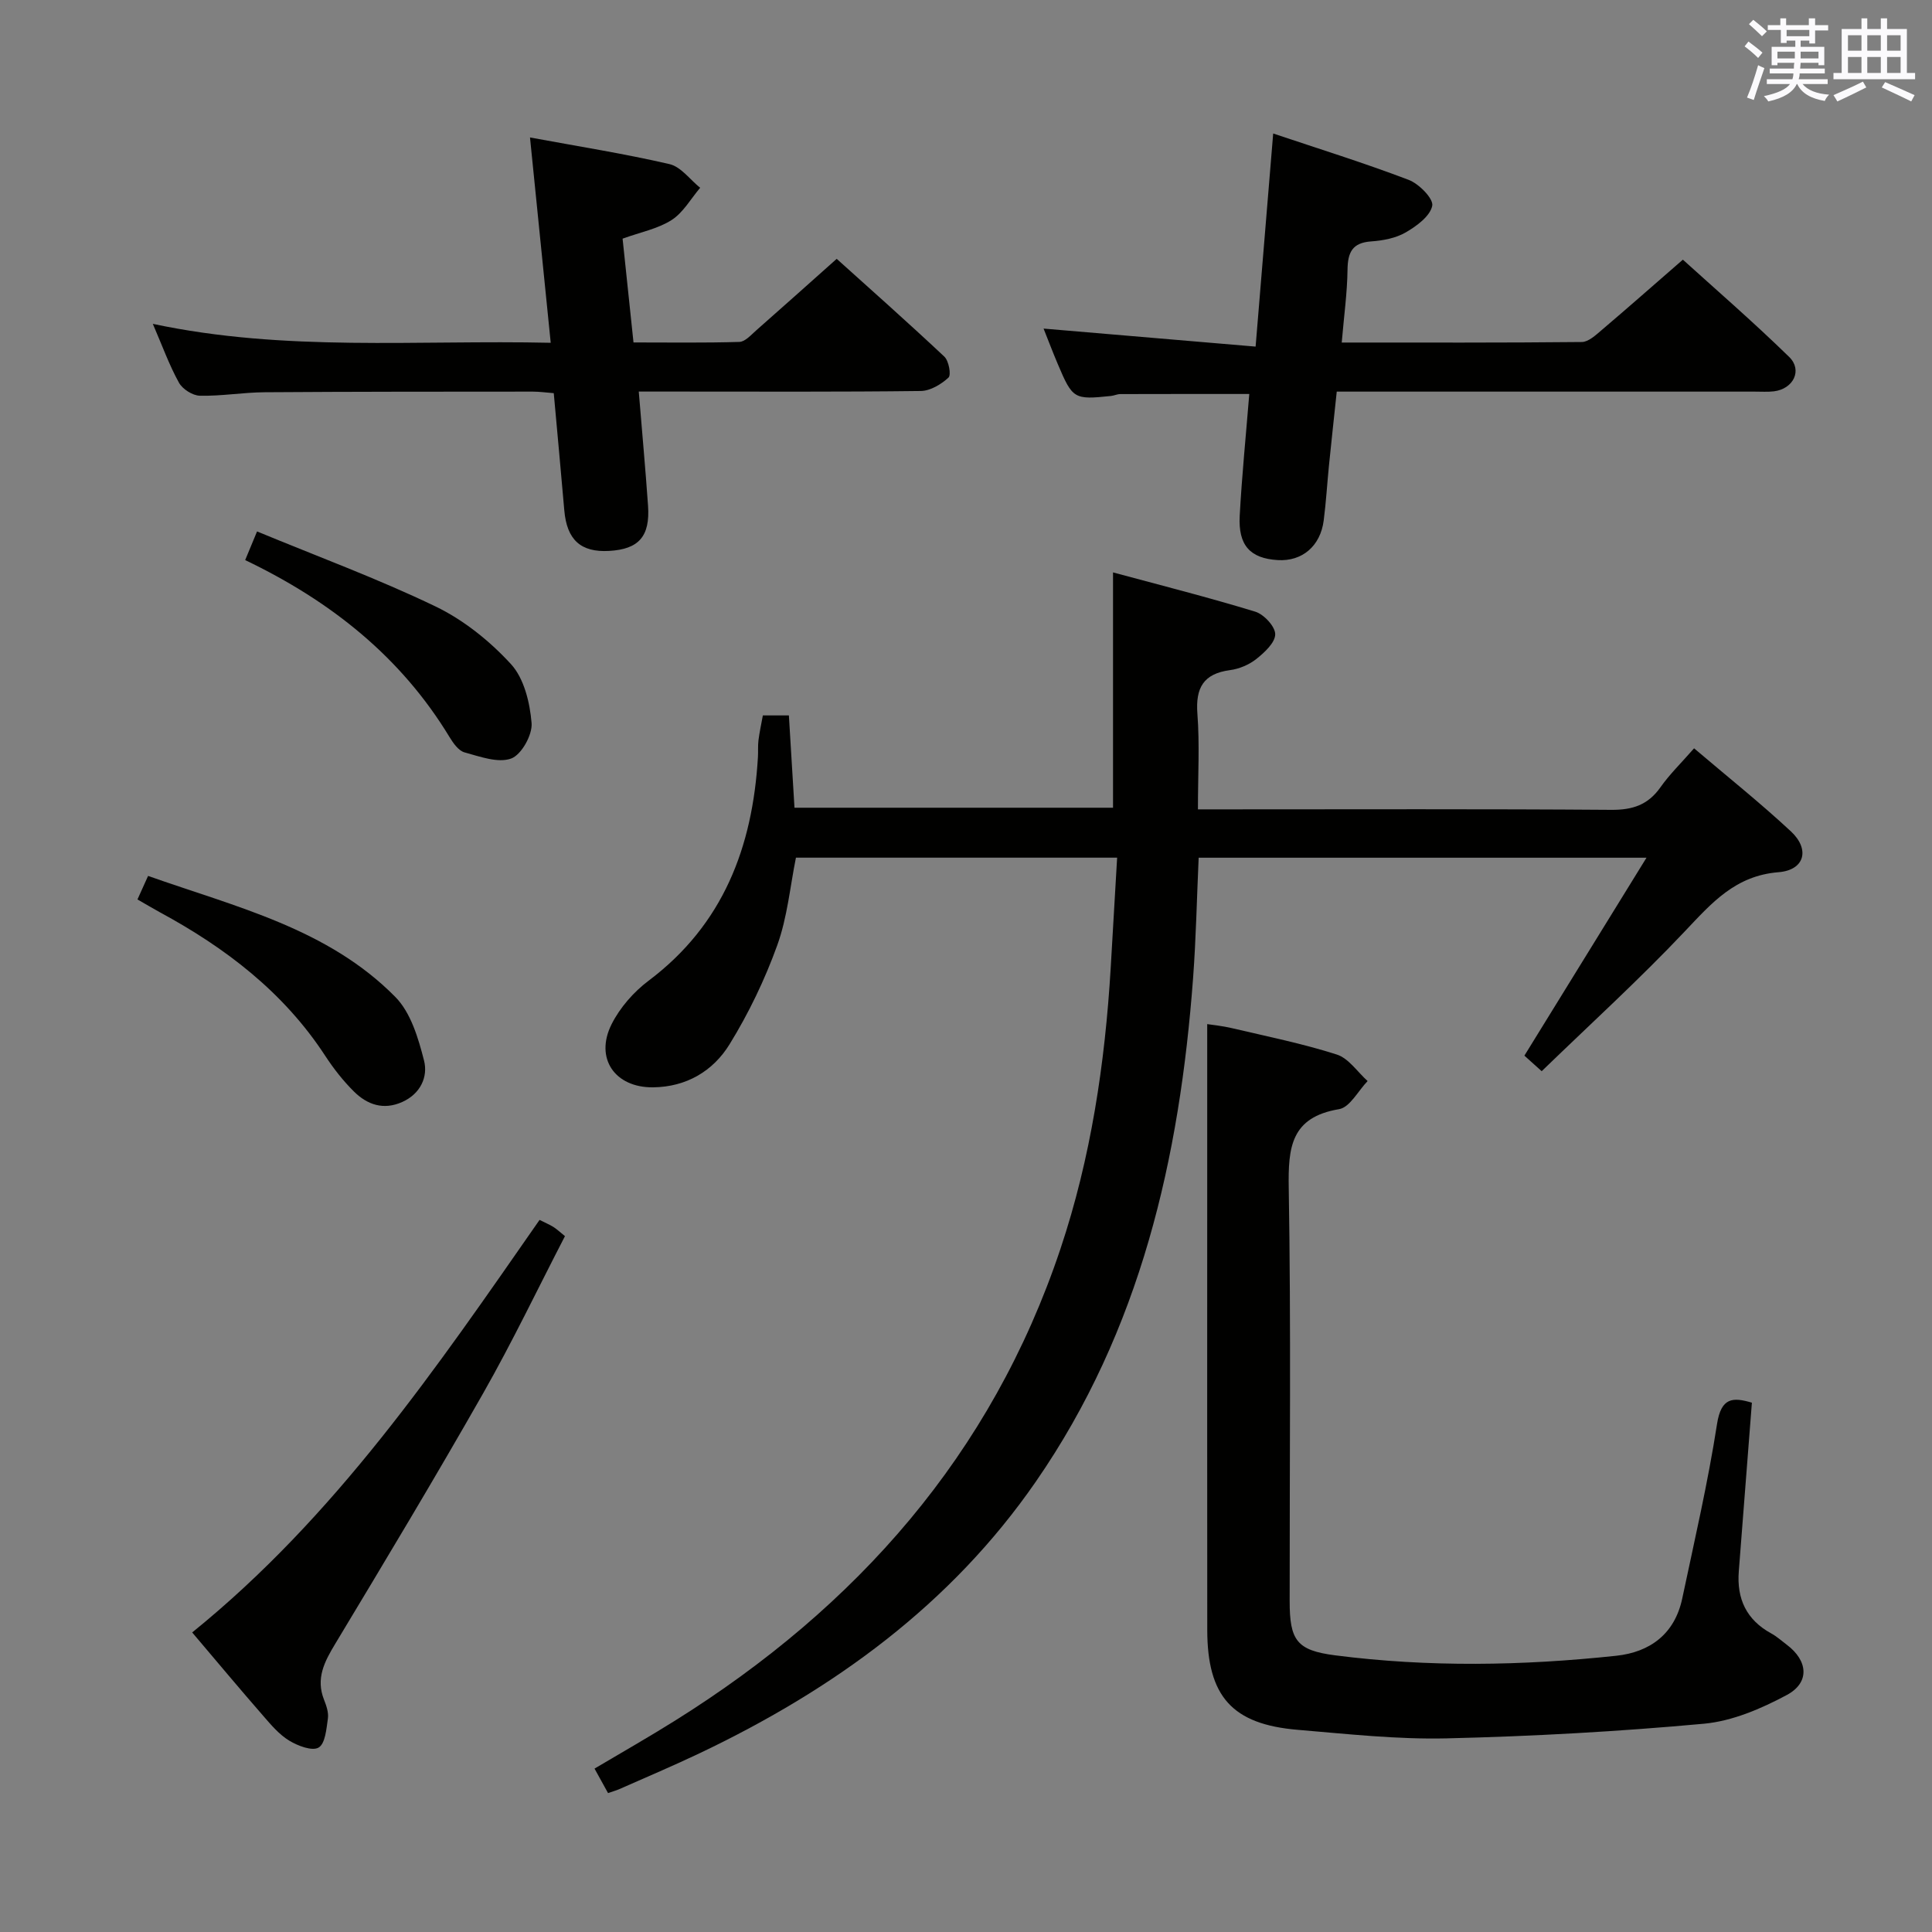 <svg enable-background="new 0 0 400 400" viewBox="0 0 400 400" xmlns="http://www.w3.org/2000/svg"><rect x="0" y="0" width="400" height="400" fill="#808080" stroke="none"/><g fill="#010100"><path d="m319.19 221.78c-1.78-1.6-2.85-2.57-3.58-3.22 8.32-13.48 16.47-26.69 25.28-40.98-31.93 0-62.08 0-92.72 0-.38 8.35-.54 16.62-1.15 24.86-2.77 37.27-10.85 72.92-32.55 104.3-17.64 25.52-41.81 42.98-69.43 56.16-5.55 2.65-11.22 5.04-16.84 7.53-.59.26-1.23.43-2.31.81-.86-1.57-1.71-3.09-2.8-5.07 5.66-3.36 11.23-6.52 16.65-9.92 37.63-23.53 65.55-55.08 79.81-97.67 6.31-18.86 9.23-38.4 10.41-58.21.44-7.46.87-14.91 1.33-22.8-22.44 0-44.34 0-66.5 0-1.21 5.97-1.77 12.33-3.87 18.14-2.56 7.1-5.9 14.05-9.86 20.48-3.41 5.55-8.94 8.86-15.86 8.93-7.88.08-12.13-6-8.57-13.08 1.73-3.43 4.56-6.67 7.65-8.99 15.48-11.64 21.54-27.7 22.64-46.28.07-1.16-.03-2.34.11-3.49.21-1.64.56-3.25.91-5.16h5.39c.38 6.34.76 12.56 1.16 19.11h65.95c0-16.02 0-31.89 0-48.72 9.85 2.66 19.73 5.16 29.45 8.13 1.79.55 4.13 3.07 4.13 4.67 0 1.74-2.21 3.77-3.9 5.12-1.5 1.19-3.54 2.06-5.45 2.31-5.53.74-7.17 3.68-6.76 9.06.48 6.28.11 12.63.11 19.77h6.1c26.49 0 52.99-.1 79.48.1 4.41.03 7.6-1.02 10.17-4.66 1.9-2.7 4.32-5.05 6.97-8.08 6.77 5.76 13.63 11.23 20.04 17.19 3.99 3.71 2.89 8.02-2.55 8.46-8.96.72-13.82 6.35-19.37 12.21-9.45 10-19.66 19.29-29.67 28.99z"/><path d="m362.71 290.41c-.91 11.74-1.81 23.32-2.71 34.9-.45 5.7 1.57 10.06 6.71 12.87 1.16.63 2.16 1.55 3.23 2.35 4.39 3.3 4.81 7.82 0 10.4-5.3 2.84-11.29 5.41-17.18 5.95-17.69 1.62-35.48 2.61-53.24 3.03-10.26.24-20.58-.91-30.85-1.77-13.58-1.14-18.71-6.93-18.72-20.69-.03-29.66-.01-59.33-.01-88.99 0-11.96 0-23.91 0-36.43 1.13.18 3.16.37 5.13.84 7.26 1.71 14.61 3.19 21.7 5.46 2.46.79 4.27 3.6 6.38 5.49-1.96 2.02-3.68 5.45-5.91 5.82-9.99 1.67-10.56 7.92-10.42 16.34.48 28.49.17 56.99.19 85.49 0 8.14 1.44 10.22 9.42 11.25 19.37 2.49 38.8 2.16 58.18.09 7.04-.75 12.13-4.54 13.68-11.86 2.54-12.01 5.32-23.99 7.2-36.11.86-5.54 3.27-5.6 7.22-4.43z"/><path d="m109.73 28.46c10.07 1.86 19.56 3.36 28.89 5.52 2.36.55 4.24 3.21 6.34 4.9-1.94 2.28-3.51 5.14-5.92 6.68-2.85 1.82-6.44 2.51-10.14 3.85.74 7.02 1.46 13.92 2.26 21.49 7.39 0 14.66.11 21.92-.11 1.2-.04 2.43-1.46 3.5-2.4 5.38-4.73 10.71-9.51 16.65-14.8 6.66 6 14.58 13.01 22.29 20.25.92.87 1.45 3.79.85 4.34-1.51 1.39-3.75 2.74-5.72 2.77-16.83.21-33.66.12-50.49.12-2.46 0-4.93 0-7.91 0 .67 8.21 1.38 15.92 1.92 23.64.44 6.35-1.92 9-8.04 9.35-5.89.34-8.77-2.29-9.3-8.41-.69-7.94-1.42-15.88-2.18-24.25-1.48-.11-2.91-.32-4.35-.32-18.5.01-36.99 0-55.49.13-4.48.03-8.96.82-13.42.72-1.51-.03-3.6-1.36-4.34-2.7-2-3.61-3.41-7.54-5.41-12.18 27.44 5.84 54.59 3.3 82.38 3.92-1.43-14.27-2.81-27.89-4.29-42.51z"/><path d="m277.79 70.92c17.12 0 33.41.06 49.7-.11 1.37-.01 2.87-1.41 4.07-2.43 5.46-4.64 10.83-9.38 16.86-14.62 6.44 5.84 14.44 12.76 22 20.13 2.83 2.76.87 6.64-3.15 7.13-1.31.16-2.66.05-3.99.06-26.81 0-53.62 0-80.43 0-1.82 0-3.65 0-6.09 0-.55 5.19-1.1 10.23-1.61 15.27-.38 3.8-.6 7.61-1.09 11.4-.68 5.33-4.48 8.52-9.52 8.21-5.7-.35-8.21-3.02-7.87-9.2.45-8.28 1.28-16.53 1.98-25.19-8.93 0-17.81-.01-26.69.02-.65 0-1.29.32-1.95.39-7.64.8-7.94.63-10.98-6.54-1.09-2.56-2.07-5.17-2.97-7.41 14.37 1.22 28.68 2.44 43.9 3.73 1.25-15.14 2.42-29.28 3.64-44.12 9.35 3.14 18.81 6.08 28.05 9.6 2.14.81 5.17 3.9 4.88 5.36-.43 2.15-3.23 4.21-5.48 5.51-2.06 1.2-4.71 1.7-7.15 1.87-3.93.27-4.86 2.27-4.91 5.86-.06 4.77-.73 9.55-1.2 15.08z"/><path d="m39.79 337.98c29.71-24.04 50.57-54.76 71.92-85.41 1.19.6 2.06.96 2.85 1.45.69.43 1.3 1.01 2.41 1.91-5.62 10.86-10.9 21.92-16.94 32.54-9.93 17.46-20.28 34.68-30.64 51.89-2.24 3.71-4.04 7.17-2.3 11.56.48 1.22.97 2.63.8 3.86-.31 2.15-.54 5.21-1.92 6.03-1.32.79-4.31-.35-6.09-1.43-2.08-1.26-3.76-3.26-5.39-5.14-4.81-5.51-9.49-11.12-14.7-17.26z"/><path d="m28.46 186.22c.73-1.61 1.37-3.04 2.2-4.87 18.3 6.47 37.23 10.9 51.19 25.06 3.2 3.24 4.76 8.53 5.94 13.16.86 3.37-.72 6.88-4.5 8.58-3.89 1.75-7.25.57-10.01-2.16-2.23-2.21-4.21-4.74-5.93-7.37-8.61-13.2-20.65-22.39-34.3-29.77-1.42-.78-2.82-1.62-4.59-2.63z"/><path d="m50.76 115.96c.78-1.89 1.34-3.23 2.46-5.93 12.46 5.16 24.98 9.77 36.95 15.53 5.82 2.8 11.25 7.17 15.63 11.95 2.71 2.96 3.91 7.97 4.26 12.19.2 2.44-2.11 6.58-4.24 7.35-2.73.98-6.48-.41-9.65-1.28-1.23-.34-2.33-1.9-3.09-3.15-10.06-16.6-24.55-28.15-42.32-36.66z"/></g><path d="m361.2 9.6.8-1c.9.7 1.9 1.4 2.9 2.3l-.9 1.1c-1-1-2-1.8-2.8-2.4zm.5 10.6c.9-2.1 1.6-4.3 2.3-6.7.4.2.8.4 1.3.6-.7 2.1-1.5 4.3-2.2 6.6zm.4-15.2.9-.9c1 .8 2 1.6 2.8 2.4l-1 1c-.9-.9-1.8-1.7-2.7-2.5zm12.5-1.2h1.2v1.4h2.7v1.1h-2.7v2.7h-1.2v-.6h-1.8v1.3h4.9v3.8h-1.2v-.5h-3.7c0 .4-.1.9-.1 1.2h5.1v1h-5.2c0 .5-.1.9-.2 1.2h6v1h-5.2c1.1 1.3 2.9 2 5.5 2.2-.4.4-.7.8-.9 1.3-2.9-.5-4.8-1.6-5.7-3.5h-.1c-.8 1.7-2.7 2.9-5.9 3.6-.2-.4-.6-.8-.9-1.1 2.8-.6 4.6-1.4 5.4-2.5h-4.8v-1h5.3c.1-.3.2-.7.2-1.2h-4.9v-1h5c0-.4 0-.8.1-1.2h-3.5v.5h-1.2v-3.8h4.9v-1.3h-1.8v.5h-1.2v-2.7h-2.7v-1h2.6v-1.4h1.2v1.4h4.7v-1.4zm-6.6 8.3h3.6c0-.4 0-.9 0-1.4h-3.6zm1.9-4.6h4.7v-1.3h-4.7zm6.6 3.2h-3.7v1.4h3.7z" fill="#fbfafc"/><path d="m385.3 3.8h1.3v2.2h2.8v-2.2h1.3v2.2h4.1v9.1h1.7v1.3h-16.9v-1.3h1.7v-9.1h4.1v-2.2zm.4 13.1.7 1.2c-1.8.9-3.8 1.9-6 2.9-.2-.4-.5-.8-.8-1.3 2.3-1 4.3-1.9 6.1-2.8zm-3.1-6.4h2.8v-3.2h-2.8zm0 4.6h2.8v-3.3h-2.8zm4-4.6h2.8v-3.2h-2.8zm0 4.6h2.8v-3.3h-2.8zm3.7 1.9c2.1.9 4.1 1.8 6.1 2.7l-.7 1.3c-2.2-1.1-4.2-2-6.1-2.9zm3.2-9.7h-2.8v3.2h2.8zm-2.8 7.8h2.8v-3.3h-2.8z" fill="#fbfafc"/></svg>